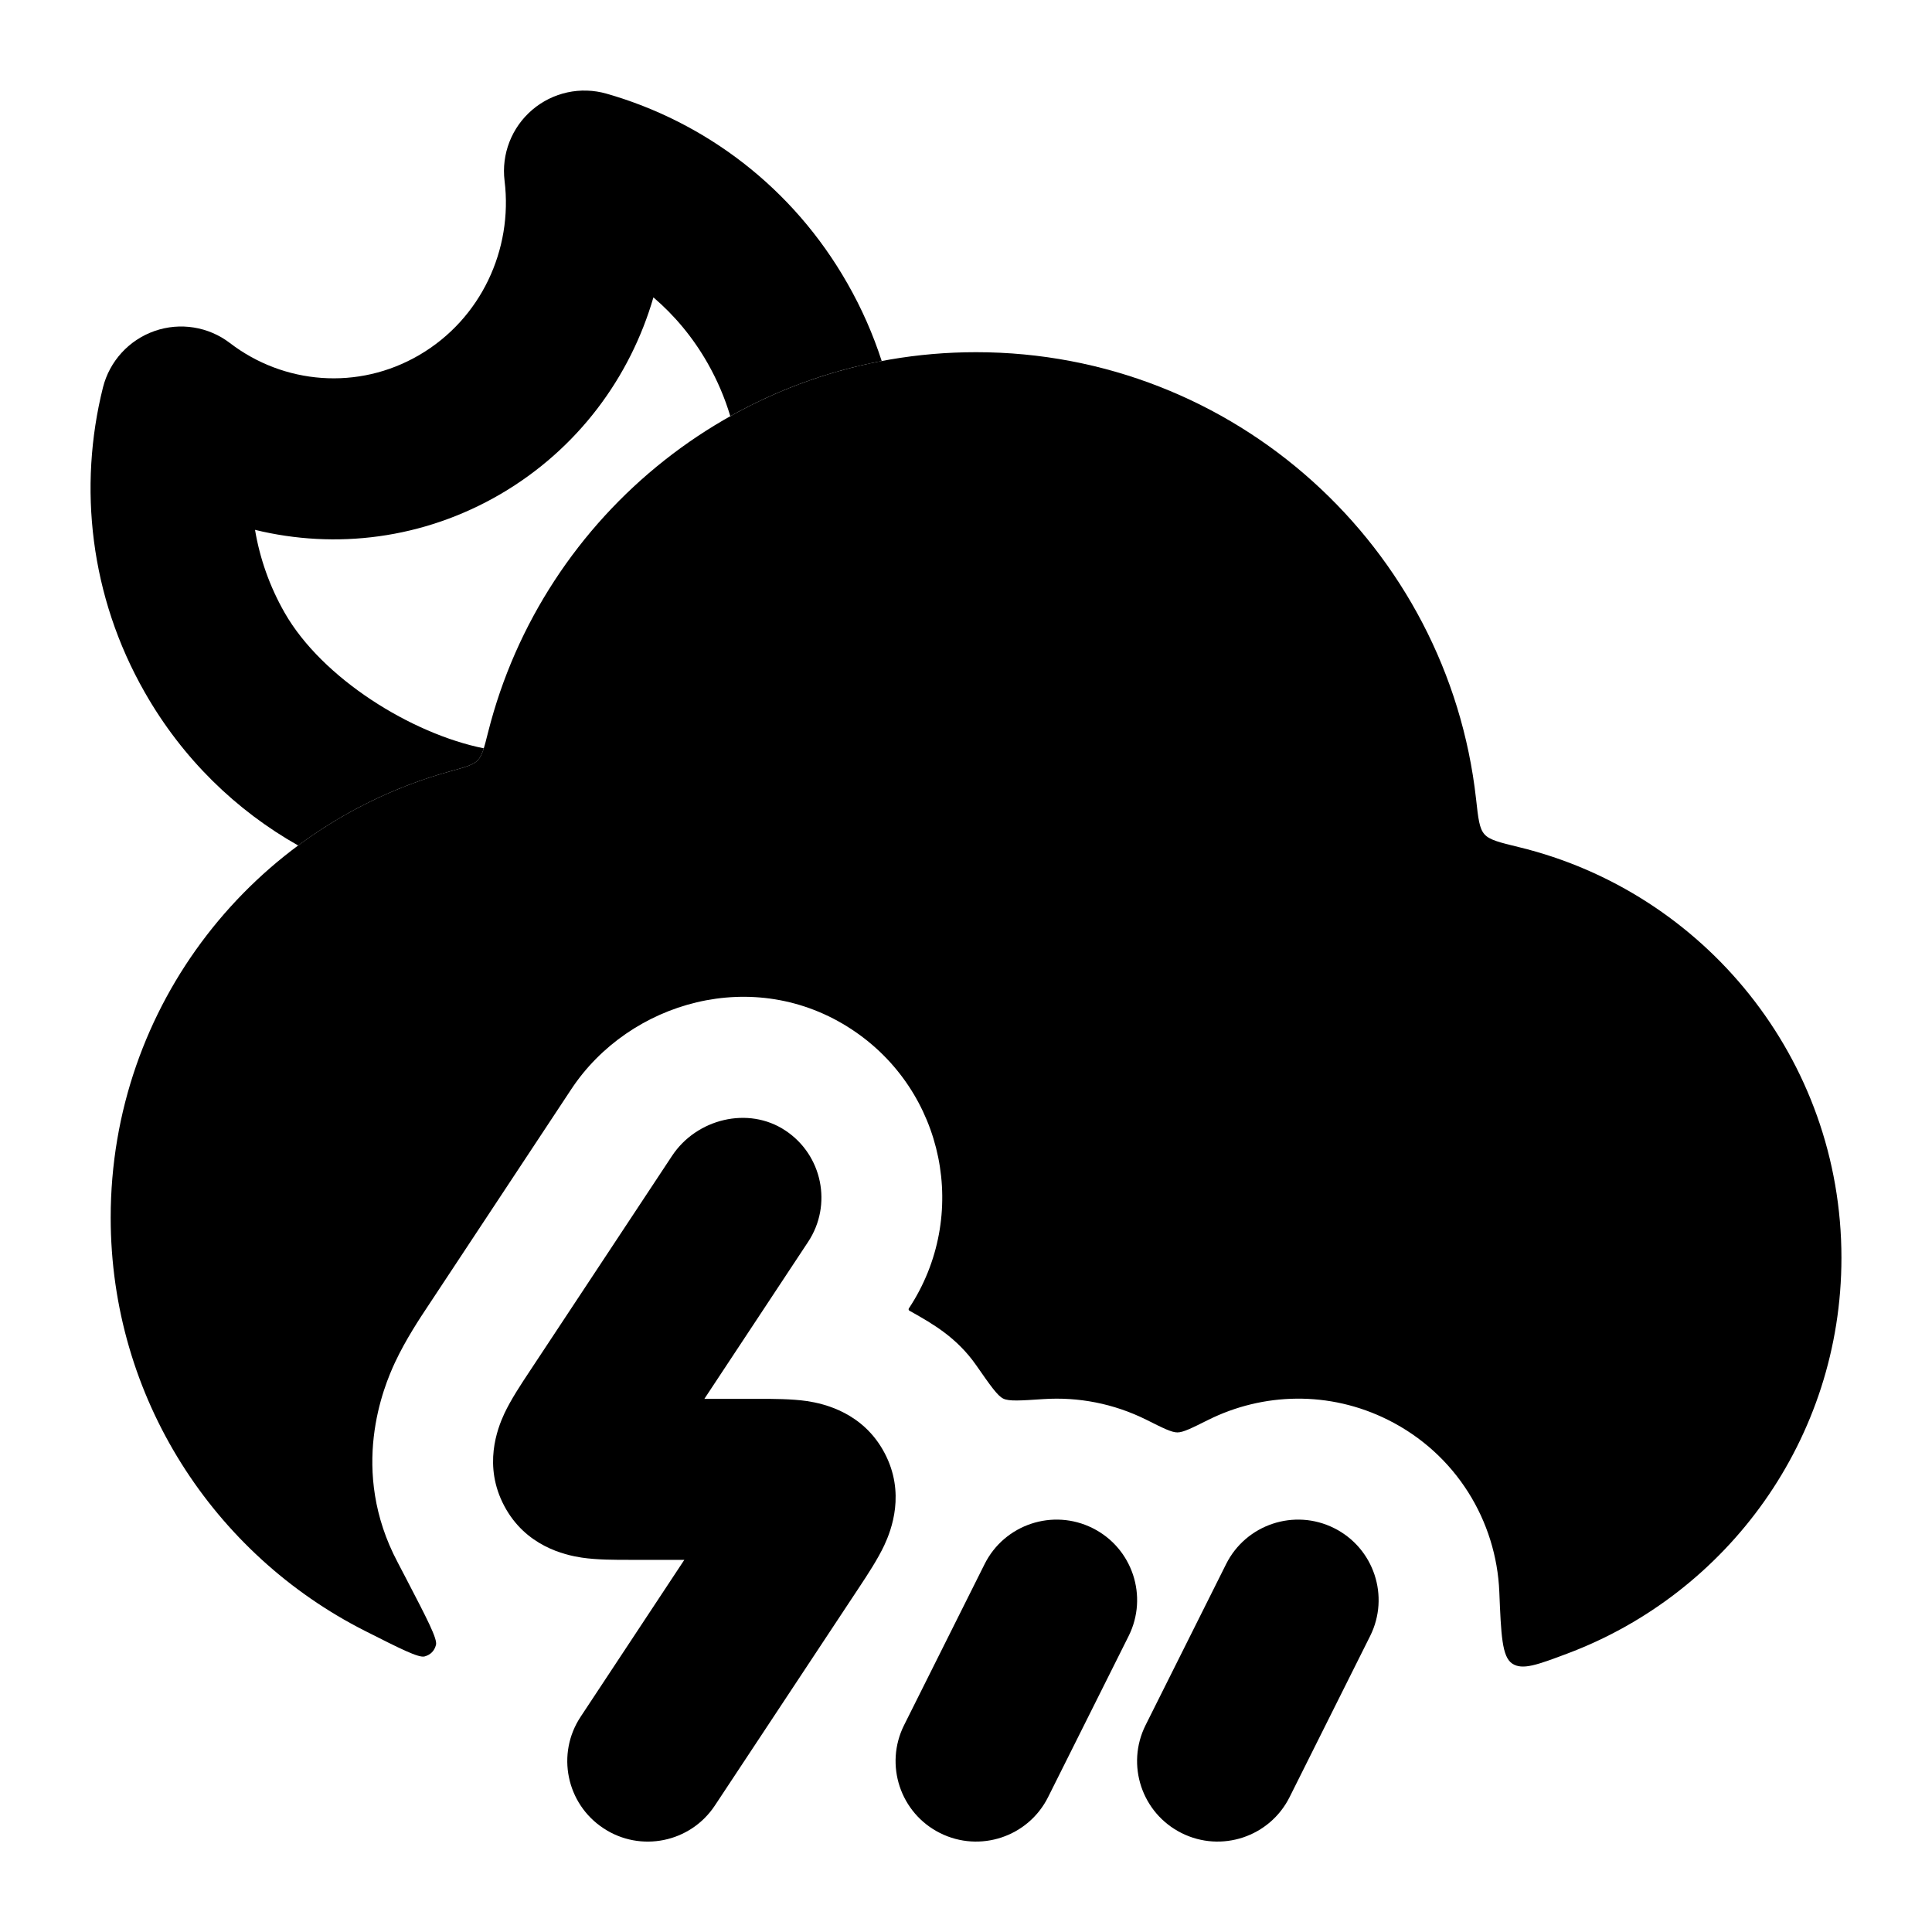 <svg width="24" height="24" viewBox="0 0 24 24" xmlns="http://www.w3.org/2000/svg">
<path class="pr-icon-bulk-primary" d="M9.755 14.043C10.216 14.347 10.343 14.968 10.038 15.428L8.75 17.377L9.428 17.377C9.604 17.377 9.834 17.377 10.026 17.405C10.237 17.437 10.722 17.547 10.987 18.047C11.251 18.544 11.074 19.005 10.985 19.196C10.902 19.372 10.775 19.564 10.678 19.711L8.881 22.428C8.577 22.889 7.956 23.016 7.496 22.711C7.035 22.407 6.908 21.786 7.213 21.326L8.501 19.377L7.823 19.377C7.647 19.377 7.417 19.378 7.225 19.349C7.014 19.317 6.529 19.207 6.264 18.707C6 18.21 6.177 17.749 6.266 17.558C6.349 17.382 6.476 17.191 6.574 17.043L8.348 14.359C8.652 13.898 9.295 13.738 9.755 14.043Z" fill="currentColor"/>
<path class="pr-icon-bulk-primary" d="M13.573 18.983C14.067 19.23 14.267 19.83 14.02 20.324L13.02 22.324C12.773 22.818 12.172 23.018 11.678 22.771C11.184 22.524 10.984 21.924 11.231 21.43L12.231 19.43C12.478 18.936 13.079 18.736 13.573 18.983Z" fill="currentColor"/>
<path class="pr-icon-bulk-primary" d="M16.573 18.983C17.067 19.23 17.267 19.83 17.02 20.324L16.02 22.324C15.773 22.818 15.172 23.018 14.678 22.771C14.184 22.524 13.984 21.924 14.231 21.43L15.231 19.43C15.478 18.936 16.079 18.736 16.573 18.983Z" fill="currentColor"/>
<path class="pr-icon-bulk-secondary" d="M6.064 9.093C6.015 9.289 5.99 9.387 5.934 9.445C5.877 9.503 5.779 9.53 5.583 9.584C3.156 10.258 1.375 12.483 1.375 15.125C1.375 17.368 2.66 19.311 4.533 20.259C4.978 20.484 5.2 20.596 5.274 20.577C5.348 20.557 5.397 20.508 5.416 20.433C5.435 20.359 5.306 20.111 5.049 19.617C5.012 19.546 4.976 19.476 4.94 19.408C4.333 18.264 4.765 17.227 4.909 16.92C5.04 16.641 5.22 16.369 5.31 16.234L7.097 13.53C7.816 12.443 9.369 11.987 10.584 12.79C11.735 13.551 12.052 15.102 11.29 16.254C11.284 16.263 11.287 16.276 11.297 16.282C11.308 16.288 11.319 16.294 11.331 16.301C11.586 16.445 11.887 16.616 12.127 16.96C12.303 17.213 12.392 17.34 12.463 17.374C12.534 17.409 12.677 17.399 12.963 17.38C13.392 17.352 13.833 17.433 14.245 17.639C14.452 17.743 14.555 17.794 14.626 17.794C14.697 17.794 14.8 17.743 15.008 17.639C15.688 17.3 16.513 17.273 17.244 17.639C18.088 18.061 18.589 18.895 18.625 19.775C18.647 20.312 18.658 20.581 18.786 20.666C18.913 20.75 19.098 20.681 19.468 20.542C21.458 19.796 22.875 17.876 22.875 15.625C22.875 13.153 21.167 11.081 18.867 10.523C18.624 10.464 18.502 10.434 18.44 10.363C18.377 10.292 18.363 10.17 18.336 9.924C17.988 6.802 15.34 4.375 12.125 4.375C9.202 4.375 6.748 6.382 6.064 9.093Z" fill="currentColor"/>
<path class="pr-icon-bulk-primary" d="M3.535 7.61C3.348 7.282 3.227 6.934 3.168 6.582C4.167 6.826 5.257 6.699 6.219 6.137C7.179 5.575 7.829 4.686 8.117 3.694C8.379 3.918 8.608 4.191 8.79 4.511C8.911 4.724 9.005 4.945 9.072 5.17C9.648 4.847 10.281 4.612 10.953 4.485C10.846 4.155 10.705 3.832 10.527 3.521C9.847 2.326 8.756 1.513 7.536 1.164C7.213 1.071 6.866 1.147 6.611 1.365C6.356 1.583 6.227 1.914 6.268 2.247C6.373 3.1 5.975 3.962 5.209 4.41C4.446 4.856 3.523 4.772 2.857 4.262C2.59 4.057 2.237 4.001 1.92 4.112C1.602 4.223 1.361 4.487 1.279 4.813C0.97 6.049 1.117 7.407 1.798 8.6C2.268 9.426 2.935 10.069 3.704 10.503C4.261 10.09 4.896 9.775 5.583 9.584C5.779 9.53 5.877 9.503 5.934 9.445C5.966 9.412 5.988 9.366 6.01 9.296C5.114 9.116 4.002 8.429 3.535 7.61Z" fill="currentColor"/>
</svg>
